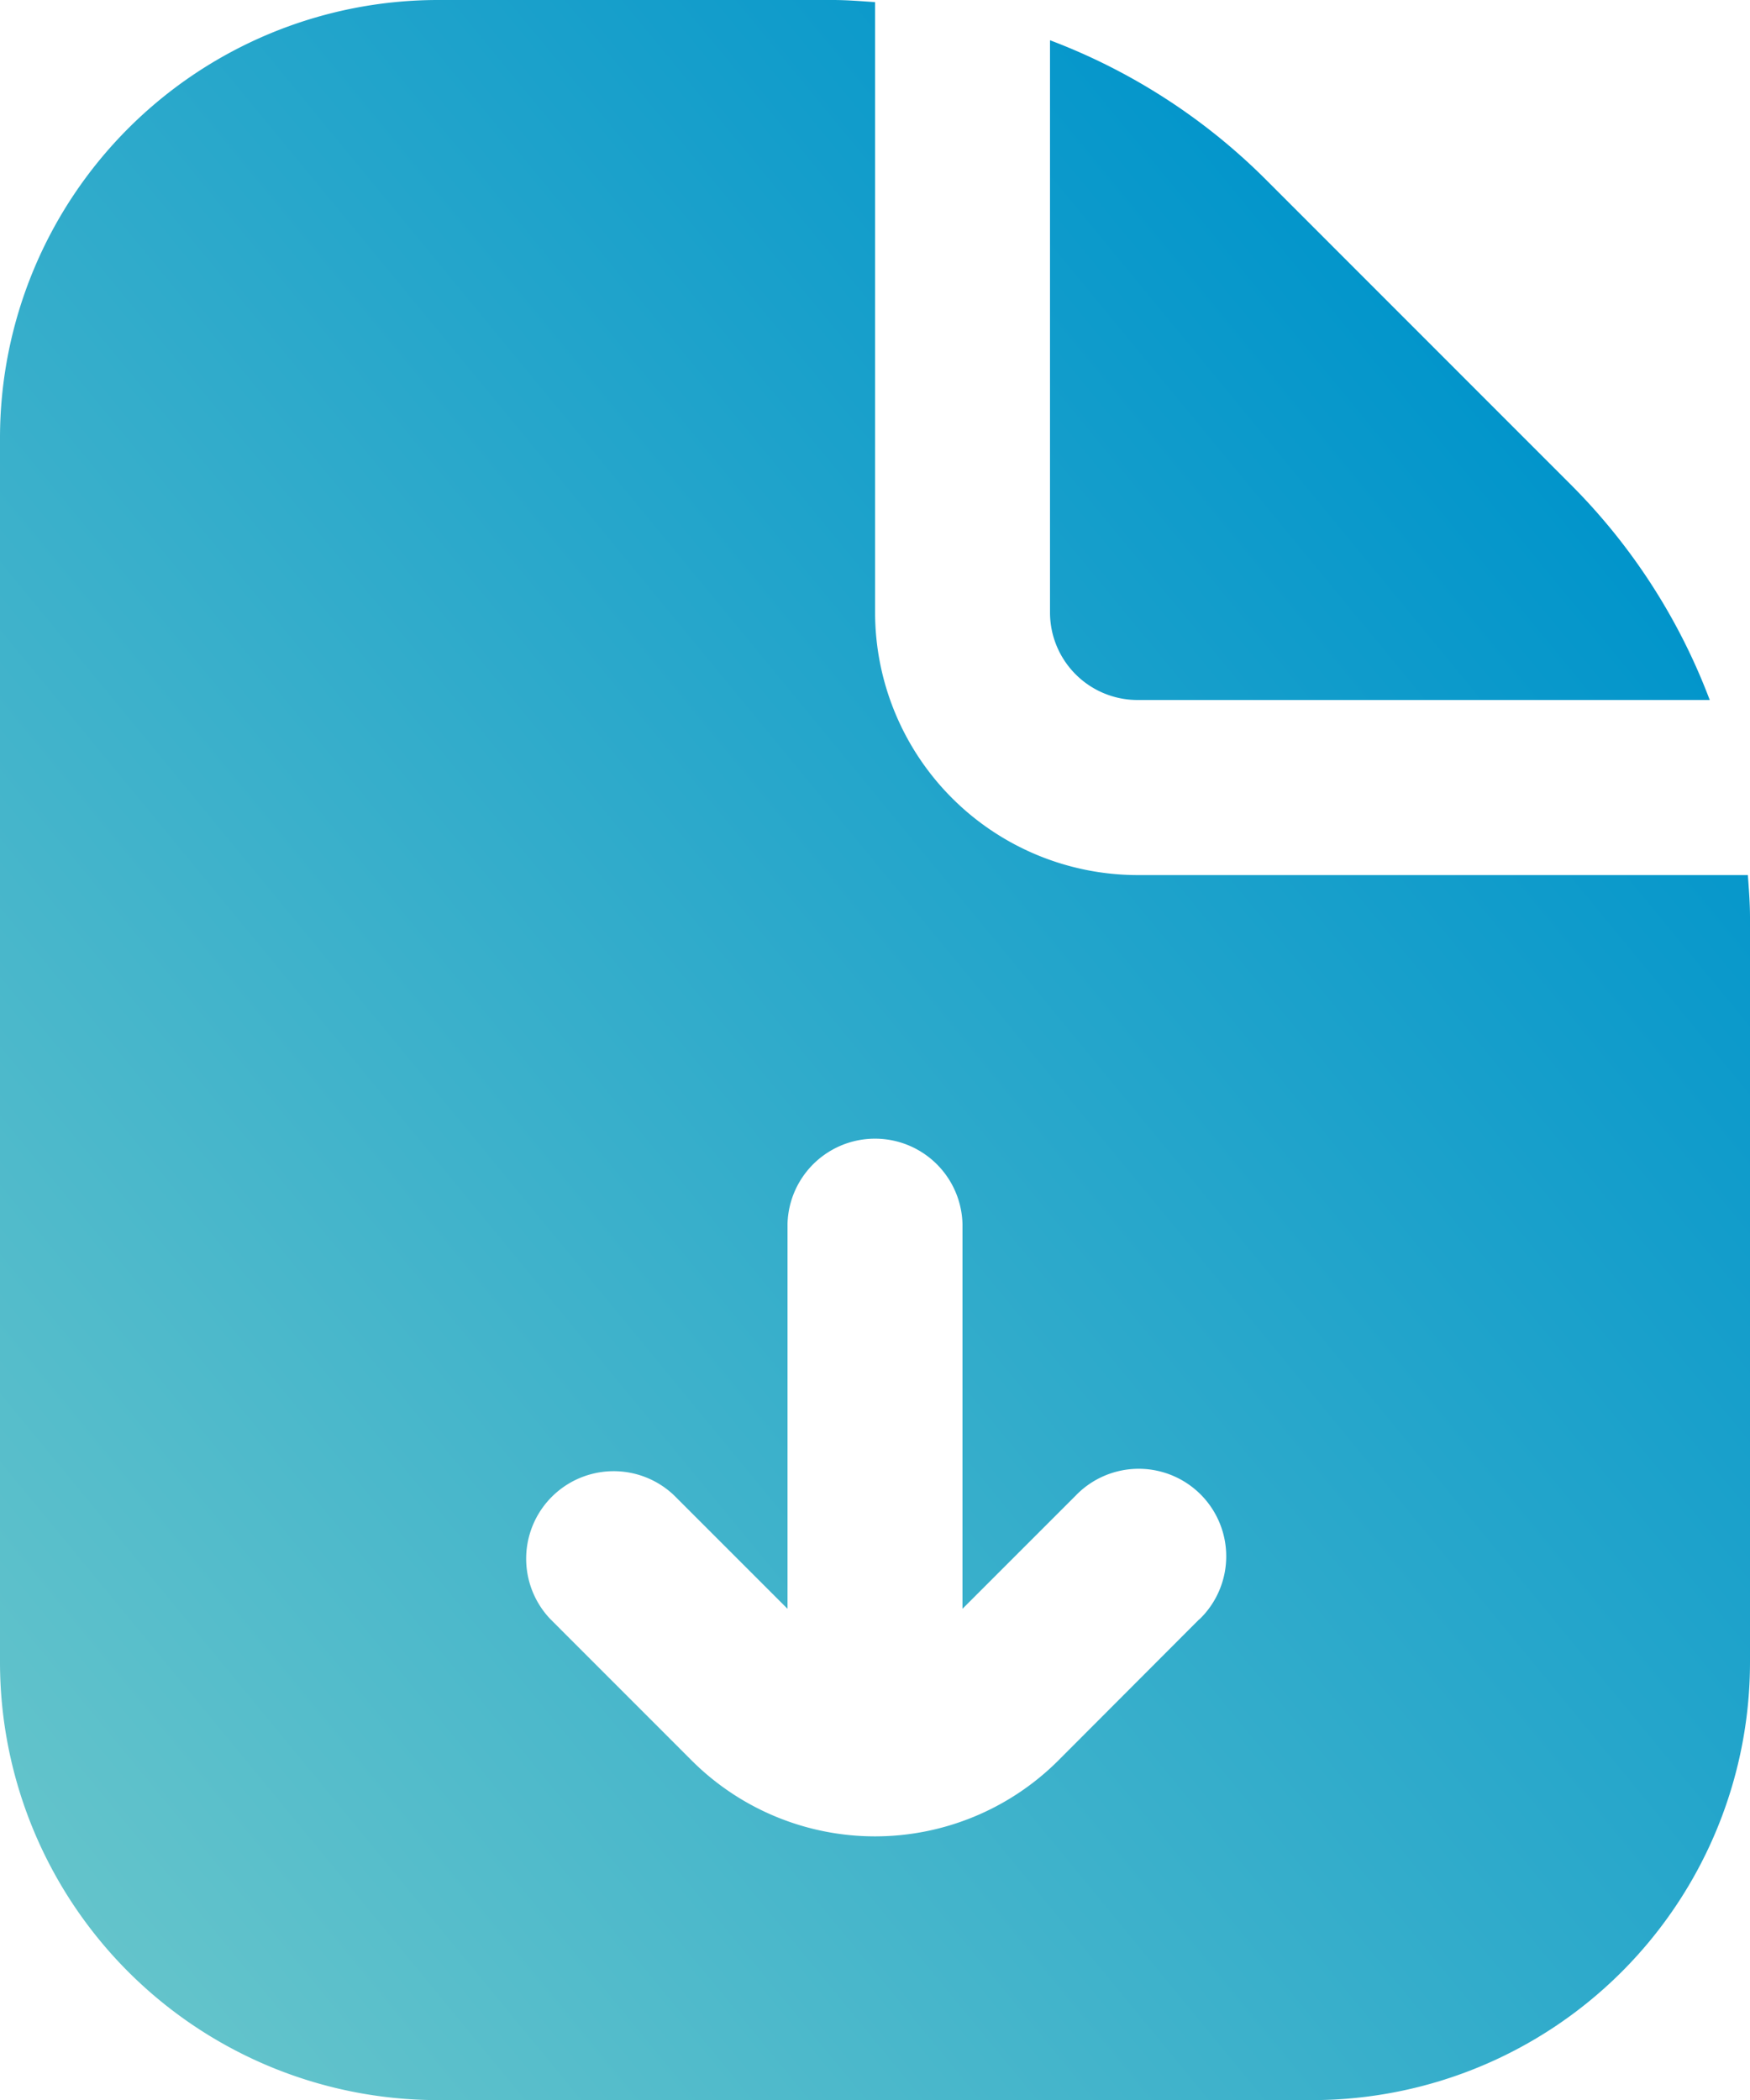 <svg xmlns="http://www.w3.org/2000/svg" xmlns:xlink="http://www.w3.org/1999/xlink" width="31.255" height="37.507" viewBox="0 0 31.255 37.507">
  <defs>
    <linearGradient id="linear-gradient" x1="1" y1="0.31" x2="-0.196" y2="1.472" gradientUnits="objectBoundingBox">
      <stop offset="0" stop-color="#0094cb"/>
      <stop offset="1" stop-color="#96dccb"/>
    </linearGradient>
  </defs>
  <path id="file-download" d="M20.753,10.955V.733a10.9,10.9,0,0,1,3.852,2.485L30.05,8.665a10.867,10.867,0,0,1,2.486,3.851H22.316a1.564,1.564,0,0,1-1.563-1.563Zm12.464,4.688h-10.9a4.694,4.694,0,0,1-4.688-4.688V.052c-.252-.017-.5-.038-.758-.038H9.814A7.825,7.825,0,0,0,2,7.829V29.708a7.823,7.823,0,0,0,7.814,7.814H25.441a7.823,7.823,0,0,0,7.814-7.814V16.4C33.255,16.146,33.235,15.895,33.217,15.643Zm-9.8,13.293L20.9,31.458a4.633,4.633,0,0,1-6.545,0l-2.521-2.522a1.563,1.563,0,0,1,2.21-2.21l2.021,2.021V21.874a1.563,1.563,0,0,1,3.125,0v6.873l2.021-2.021a1.563,1.563,0,1,1,2.21,2.21Z" transform="translate(-2 -0.014)" fill="url(#linear-gradient)"/>
</svg>
